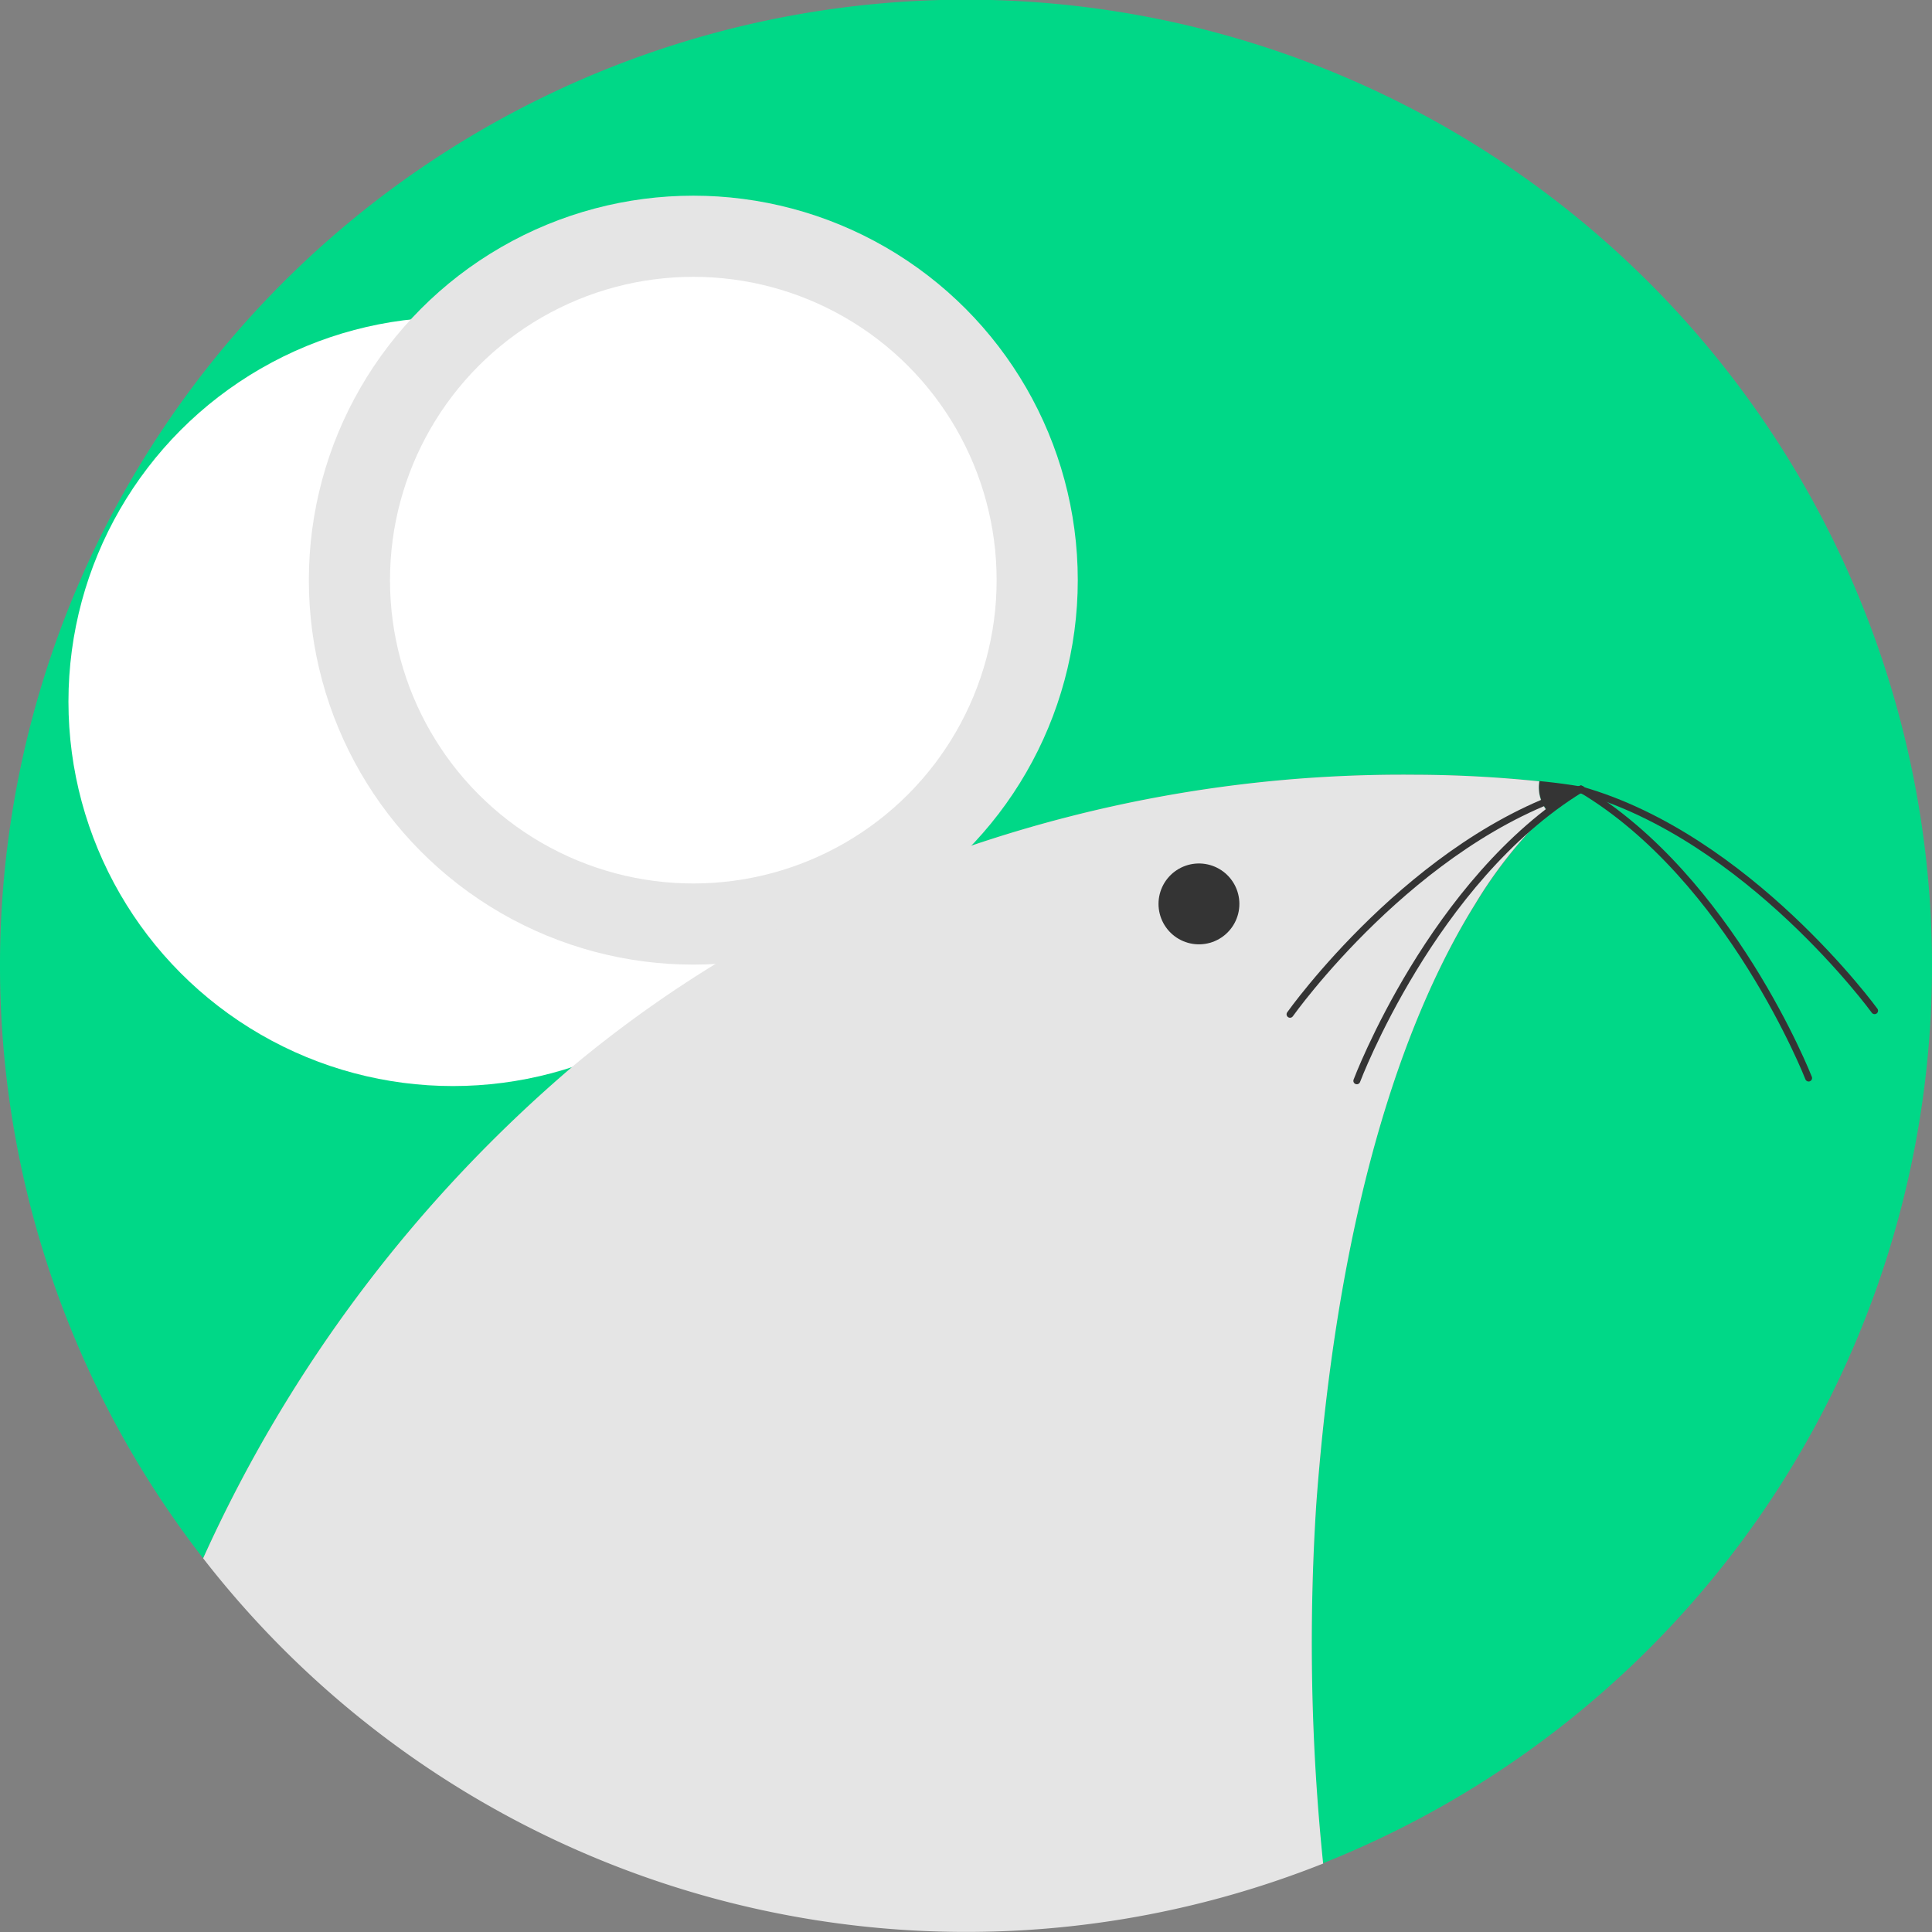 <svg id="레이어_1" data-name="레이어 1" xmlns="http://www.w3.org/2000/svg" viewBox="0 0 70 70"><rect x="0" y="0" width="70" height="70" fill="#808080" stroke="none"/><defs><style>.cls-1{fill:#00d887;}.cls-2{fill:#fff;}.cls-3{fill:#e5e5e5;}.cls-4{fill:#343434;}.cls-5,.cls-6{fill:none;stroke:#343434;stroke-linecap:round;stroke-linejoin:round;}.cls-5{stroke-width:2.93px;}.cls-6{stroke-width:0.25px;}</style></defs><title>아이콘5</title><path class="cls-1" d="M70,35A35,35,0,1,0,7.36,56.46,51,51,0,0,1,20.83,38.58a44,44,0,0,1,6.26-4.34,48.71,48.71,0,0,1,24.15-6.17,44.54,44.54,0,0,1,4.54.24,1.36,1.36,0,0,0,.32,1.12,16.23,16.23,0,0,0-2.64,3.32h0C51.16,36.42,48.54,43,47.69,54.51a78,78,0,0,0,.24,13A35,35,0,0,0,70,35Z"/><circle class="cls-2" cx="16.41" cy="25.42" r="13.93"/><circle class="cls-3" cx="25.12" cy="21.02" r="13.93"/><circle class="cls-2" cx="25.12" cy="21.02" r="10.99"/><path class="cls-4" d="M55.78,28.3c1,.1,1.5.2,1.5.2a6.55,6.55,0,0,0-1.18.92,1.36,1.36,0,0,1-.32-1.12Z"/><path class="cls-3" d="M47.69,54.51c.85-11.48,3.47-18.08,5.76-21.76h0a16.23,16.23,0,0,1,2.64-3.32,1.36,1.36,0,0,1-.32-1.12,44.54,44.54,0,0,0-4.54-.24,48.71,48.71,0,0,0-24.15,6.17,44,44,0,0,0-6.26,4.34A51,51,0,0,0,7.36,56.46,35,35,0,0,0,47.94,67.52,78,78,0,0,1,47.69,54.51Z"/><path class="cls-5" d="M43.44,32.75v0Z"/><path class="cls-6" d="M46.74,36.75s4.49-6.34,10.54-8.16"/><path class="cls-6" d="M49.16,39.16s2.74-7.27,8.12-10.57"/><path class="cls-6" d="M67.92,36.62s-4.57-6.28-10.64-8"/><path class="cls-6" d="M65.53,39.06s-2.83-7.24-8.25-10.47"/></svg>